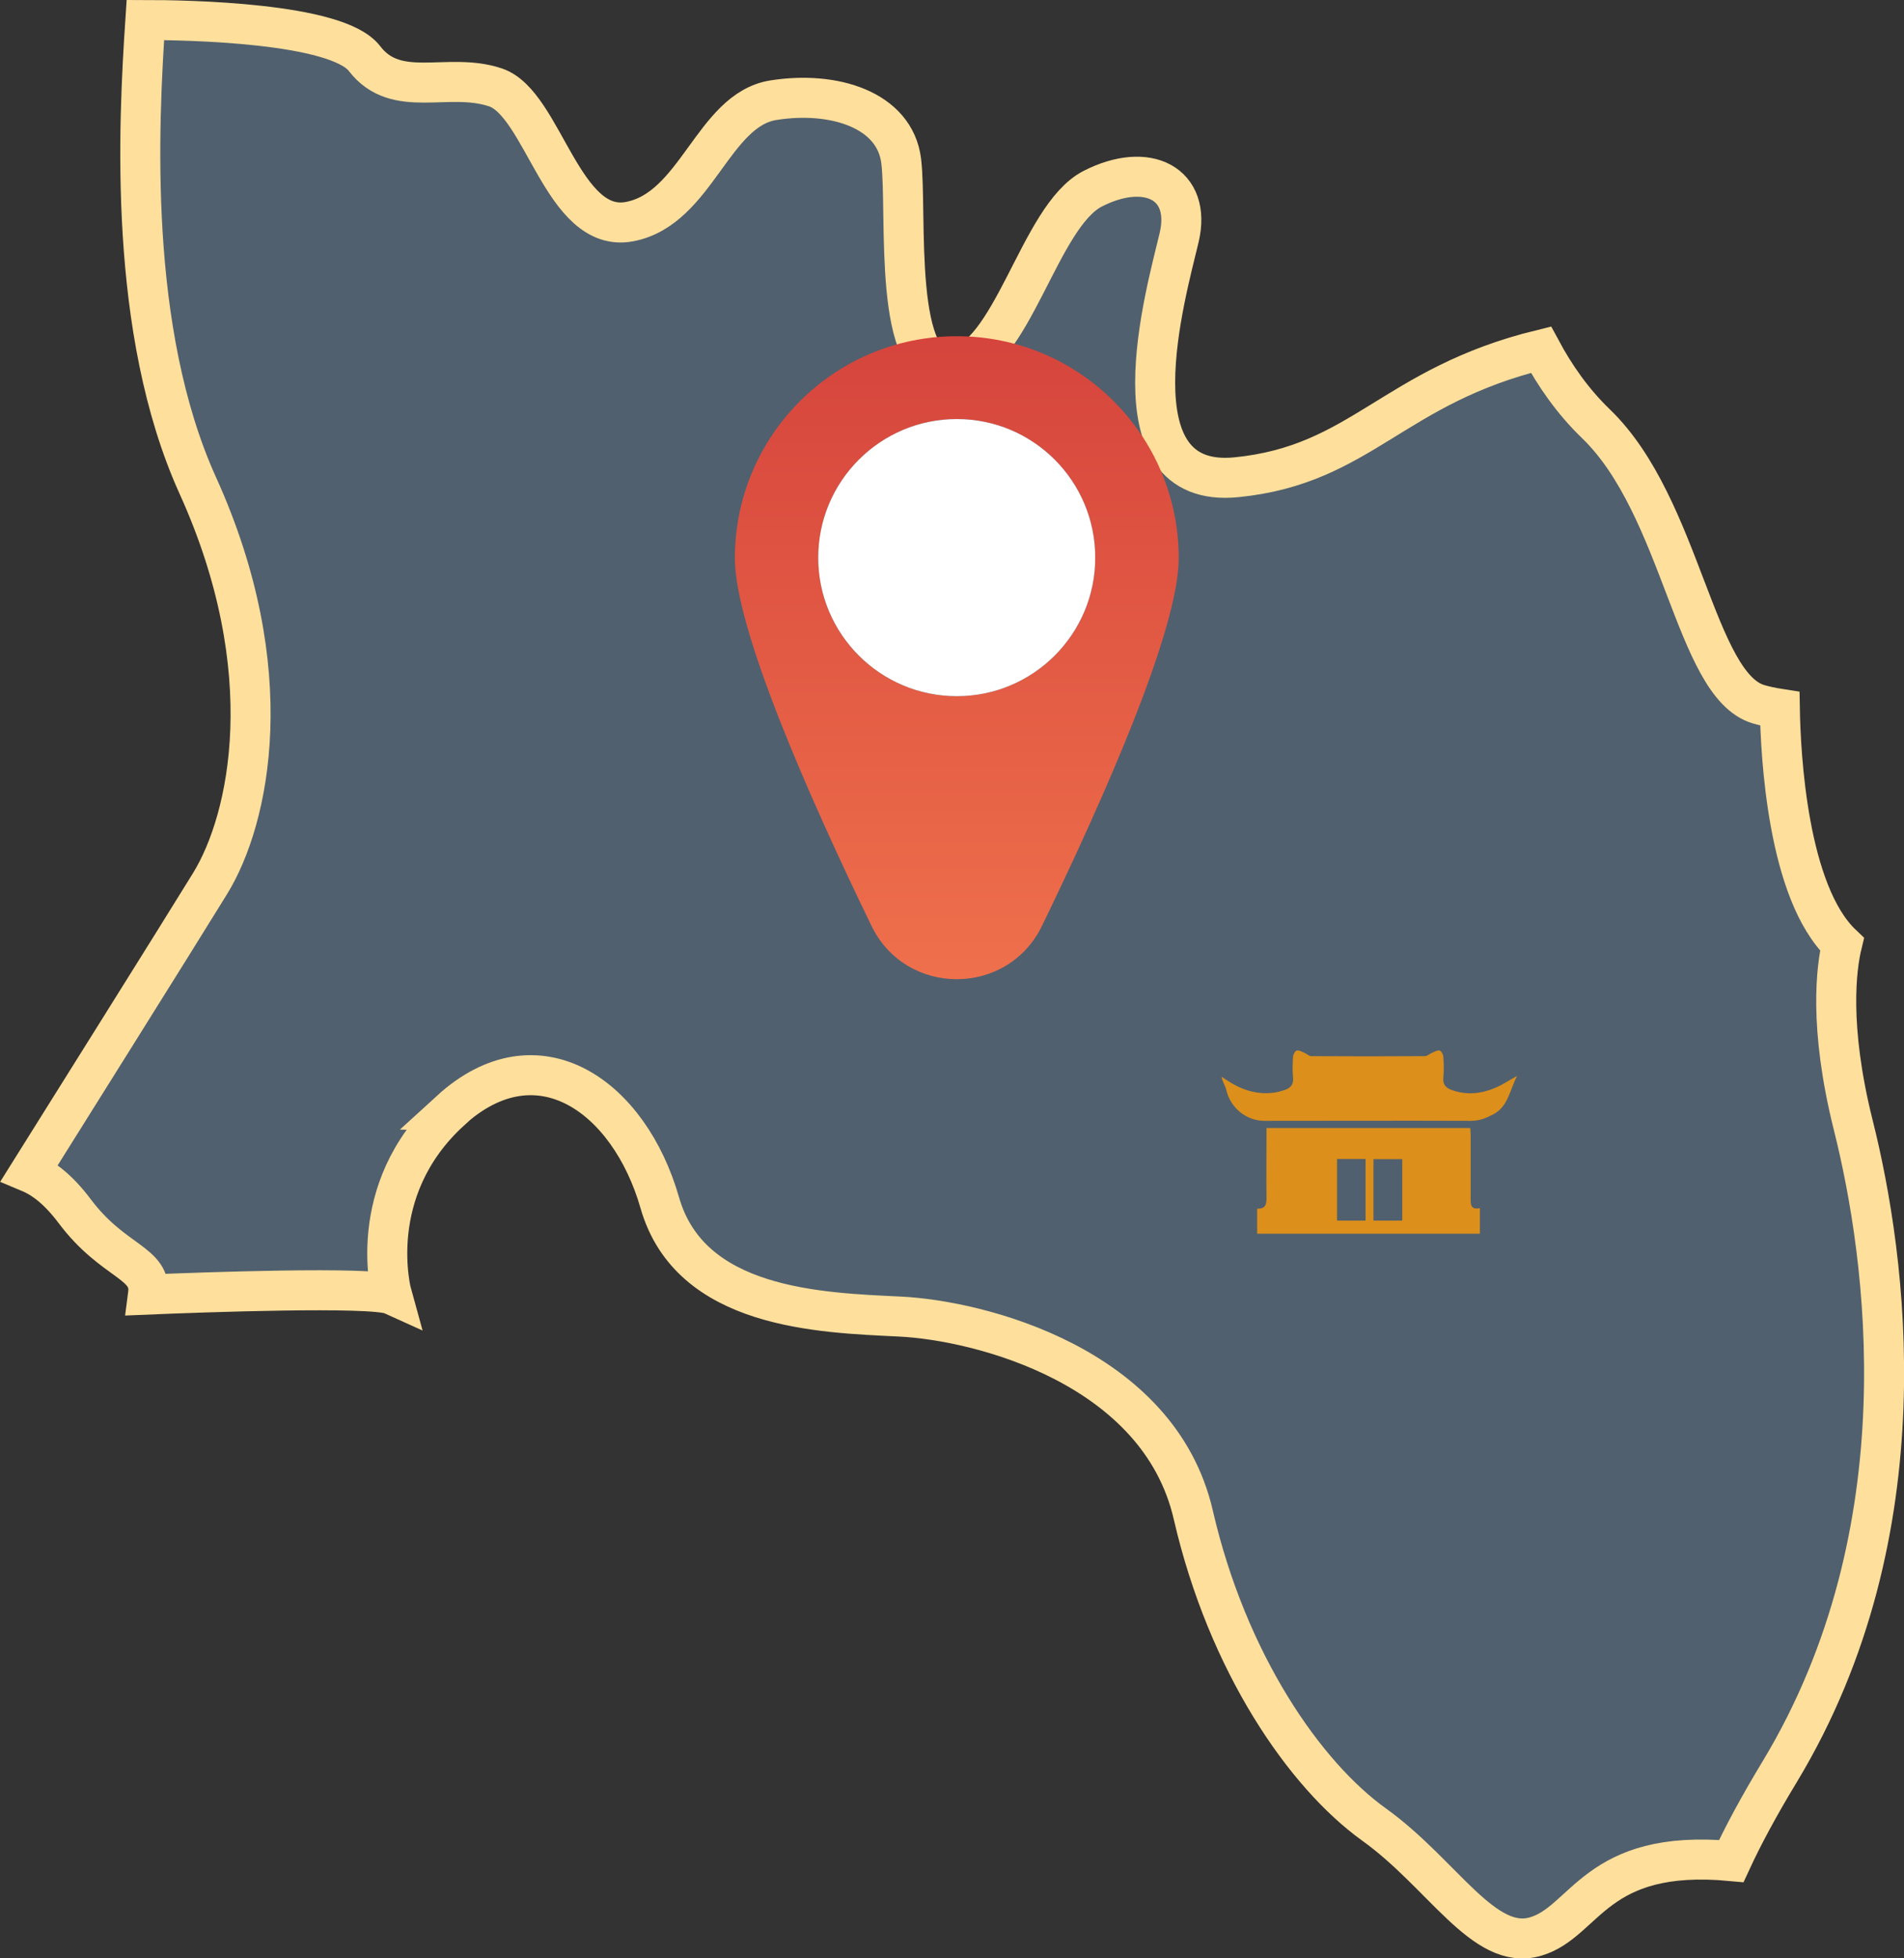 <svg xmlns="http://www.w3.org/2000/svg" id="_圖層_2" data-name="圖層 2" viewBox="0 0 142.76 146.78"><rect x="0" y="0" width="142.76" height="146.78" fill="#333333" stroke="none"/><defs><linearGradient id="_未命名漸層_200" x1="71.74" x2="71.74" y1="104.3" y2="23.82" data-name="未命名漸層 200" gradientUnits="userSpaceOnUse"><stop offset="0" stop-color="#ff8c55"/><stop offset="1" stop-color="#d5433c"/></linearGradient><style>.cls-2{stroke-width:0;fill:#dc8f1b}</style></defs><path d="M33.76 83.25c6.57-6 13.43-1.06 15.71 6.9s12 8.24 18 8.53 19.43 3.71 22 14.86c2.57 11.14 8.38 19.5 13.55 23.21 5.17 3.71 8.23 9.53 12.11 8.4 3.78-1.1 4.44-6.62 14.68-5.66.86-1.86 2.04-4.07 3.64-6.71 10.9-18.06 7.98-38.58 5.51-48.43-1.87-7.47-1.26-11.88-.85-13.57-4.09-3.88-4.6-14.23-4.66-17.65-.65-.1-1.2-.23-1.61-.35-4.77-1.43-5.73-14.8-12.17-21.01-1.75-1.69-3.07-3.59-4.13-5.56-11.12 2.72-13.44 8.62-22.82 9.56-9.58.96-5.27-13.89-4.31-17.96s-2.39-5.75-6.47-3.67-5.99 12.77-10.54 13.49c-4.55.72-3.35-11.73-3.83-15.57-.48-3.83-5.03-5.27-9.58-4.55-4.55.72-5.75 8.14-10.78 9.1-5.03.96-6.47-8.86-10.06-10.06-3.59-1.2-7.42.96-9.82-2.16C25.27 1.69 13.98 1.5 10.9 1.5c-.52 7.81-1.33 23.28 3.93 34.89 6.3 13.89 3.89 25 .93 29.82-2.57 4.18-11.3 18.09-13.54 21.67 1.05.44 2.16 1.28 3.38 2.9 2.92 3.89 5.82 3.82 5.5 6.25 3.84-.16 16.84-.64 18.28.01 0 0-2.17-7.79 4.4-13.79Z" style="fill:#50606e;stroke:#ffdf9c;stroke-miterlimit:10;stroke-width:3px"/><path d="M110.96 90.54v1.93h-16.7v-1.88c.65.04.71-.35.7-.88-.02-1.52 0-3.04 0-4.56v-.6h15.28c.01.2.03.38.03.57v4.62c0 .47-.06.97.7.81Zm-8.57.95v-4.62h-2.14v4.62h2.14Zm2.75 0v-4.61h-2.16v4.61h2.16ZM113.75 80.65c-.57 1.08-.66 2.29-1.8 2.88-.53.28-1.03.48-1.65.48-5.16-.02-10.32 0-15.49 0-1.37 0-2.55-.97-2.86-2.3-.07-.32-.29-.61-.36-1 .12.07.25.15.36.23 1.08.72 2.24 1.13 3.55.96.28-.03.55-.12.82-.2.45-.15.69-.43.63-.95-.05-.51-.03-1.03 0-1.54.01-.17.15-.44.28-.47.18-.04.4.1.59.18.17.07.33.24.49.24 2.85.02 5.69.02 8.54 0 .17 0 .33-.17.5-.24.19-.08.42-.22.59-.18.13.03.27.3.28.47.04.53.05 1.06 0 1.59-.04.48.18.73.58.88 1.16.44 2.3.3 3.4-.18.48-.21.92-.51 1.52-.84Z" class="cls-2"/><path d="M71.74 25.2c-9.19 0-16.64 7.45-16.64 16.64 0 5.31 5.55 17.88 10.24 27.55 2.59 5.34 10.2 5.34 12.79 0 4.69-9.67 10.25-22.24 10.25-27.55 0-9.19-7.45-16.64-16.64-16.64Zm0 26.98c-5.74 0-10.39-4.65-10.39-10.38S66 31.41 71.74 31.41s10.38 4.65 10.38 10.39-4.65 10.38-10.38 10.38Z" style="stroke-width:0;fill:url(#_未命名漸層_200)"/><path d="M82.12 41.8c0 5.73-4.65 10.38-10.38 10.38S61.35 47.53 61.35 41.8 66 31.41 71.74 31.41s10.38 4.65 10.38 10.39Z" style="fill:#fff;stroke-width:0"/></svg>
